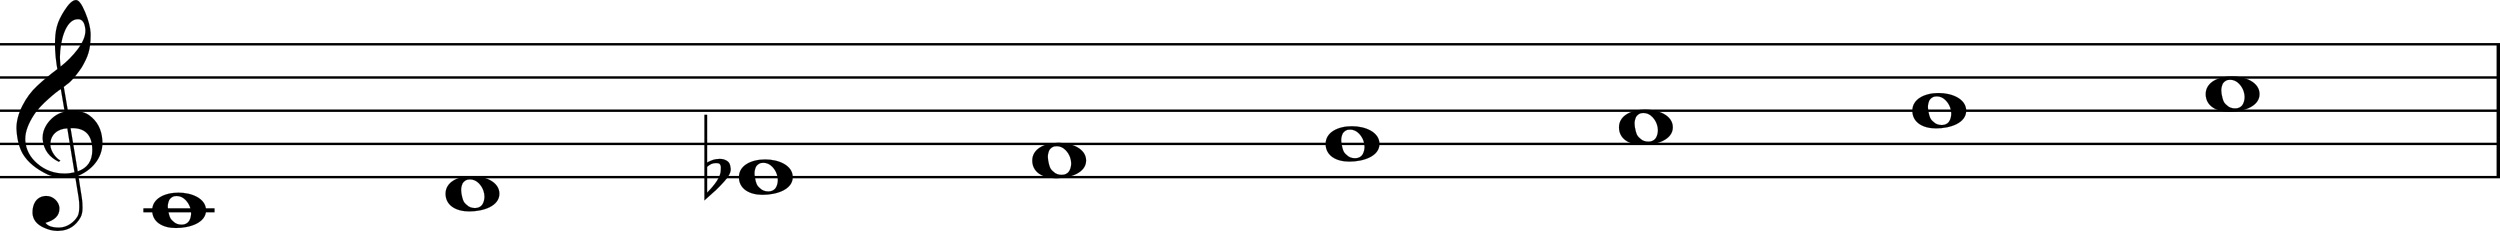 <svg xmlns="http://www.w3.org/2000/svg" xmlns:xlink="http://www.w3.org/1999/xlink" id="mhxorcj" overflow="visible" version="1.1" viewBox="0 0 1355 125"><desc>Engraved by Verovio 5.4.0-d051892</desc><defs><path id="E050-mhxorcj" d="M441-245c-23-4-48-6-76-6-59 0-102 7-130 20-88 42-150 93-187 154C22-33 5 26 0 99c0 6-1 13-1 19 0 54 15 111 45 170 29 57 65 106 110 148s96 85 153 127c-3 16-8 46-13 92-4 43-5 73-5 89 0 117 16 172 69 257 34 54 64 82 89 82 21 0 43-30 69-92s39-115 41-159v-15c0-109-21-162-67-241-13-20-63-90-98-118-13-9-25-19-37-29l31-181c8 1 18 2 28 2 58 0 102-12 133-35 59-43 92-104 98-184 1-7 1-15 1-22 0-123-87-209-181-248 8-57 17-110 25-162 5-31 6-58 6-80 0-30-5-53-14-70-35-64-88-99-158-103-5 0-11-1-16-1-37 0-72 10-108 27-50 24-77 59-80 105v11c0 29 7 55 20 76 18 28 45 42 79 44h6c49 0 93-42 97-87v-9c0-51-34-86-105-106q25.5-36 102-36c62 0 116 43 140 85 9 16 13 41 13 74 0 20-1 42-5 67-8 53-18 106-26 159zm20 1184c-95 0-135-175-135-286 0-24 2-48 5-71 50 39 92 82 127 128 40 53 60 100 60 140v8c-4 53-22 81-55 81zm-55-820 54-326c73 25 110 78 110 161 0 7 0 15-1 23-7 95-57 142-151 142zm-24-2c-72-2-128-47-128-120v-7c2-46 43-99 75-115-3-2-7-5-10-10-70 33-116 88-123 172v11c0 68 44 126 88 159q34.5 25.5 78 36l-29 170c-21-13-52-37-92-73-50-44-86-84-109-119C87 152 65 91 65 39V26c5-68 35-127 93-176s125-73 203-73q37.5 0 75 9c-19 111-36 221-54 331z" transform="scale(1 -1)"/><path id="E0A2-mhxorcj" d="M198 133c102 0 207-45 207-133 0-92-118-133-227-133C77-133 0-87 0 0c0 88 93 133 198 133zm95-154c0 14-3 29-8 44q-10.5 30-33 54c-20 21-43 31-68 31l-20-2c-15-5-27-14-36-28-4-9-6-17-8-24s-3-16-3-27q0-22.5 9-57c9-34.5 18-41 34-55 15-15 36-23 62-23 4 0 10 1 18 2 19 5 32 15 40 30s13 34 13 55z" transform="scale(1 -1)"/><path id="E260-mhxorcj" d="M20 110c32 16 54 27 93 27 26 0 35-3 54-13 13-7 24-20 27-38l4-25c0-28-16-57-45-89-23-25-39-44-65-68L0-175v644h20zm70-4c-32 0-48-10-70-29v-194c31 31 54 59 71 84 21 32 32 59 32 84 0 9 1 16 1 20 0 14-3 21-11 30l-8 3z" transform="scale(1 -1)"/></defs><style>#mhxorcj path{stroke:currentColor}</style><svg class="definition-scale" color="#000" viewBox="0 0 13550 1250"><g style="font-family:Times,serif"><g id="u1kv37rq" class="system"><g id="d12bjrag" class="measure"><g id="mxfwmb1" class="staff"><path stroke-width="13" d="M0 240h13558M0 420h13558M0 600h13558M0 780h13558M0 960h13558"/><use xlink:href="#E050-mhxorcj" id="h1lkogph" class="clef" transform="matrix(.72 0 0 .72 90 780)"/><path stroke-width="22" d="M777 1140h386" class="ledgerLines below"/><g id="no3xak" class="layer"><g id="n1" class="note"><use xlink:href="#E0A2-mhxorcj" class="notehead" transform="matrix(.72 0 0 .72 825 1140)"/></g><g id="n2" class="note"><use xlink:href="#E0A2-mhxorcj" class="notehead" transform="matrix(.72 0 0 .72 2415 1050)"/></g><g id="n3" class="note"><use xlink:href="#E0A2-mhxorcj" class="notehead" transform="matrix(.72 0 0 .72 4005 960)"/><use xlink:href="#E260-mhxorcj" id="rxs6pa" class="accid" transform="matrix(.72 0 0 .72 3818 960)"/></g><g id="n4" class="note"><use xlink:href="#E0A2-mhxorcj" class="notehead" transform="matrix(.72 0 0 .72 5595 870)"/></g><g id="n5" class="note"><use xlink:href="#E0A2-mhxorcj" class="notehead" transform="matrix(.72 0 0 .72 7185 780)"/></g><g id="n6" class="note"><use xlink:href="#E0A2-mhxorcj" class="notehead" transform="matrix(.72 0 0 .72 8775 690)"/></g><g id="n7" class="note"><use xlink:href="#E0A2-mhxorcj" class="notehead" transform="matrix(.72 0 0 .72 10365 600)"/></g><g id="n8" class="note"><use xlink:href="#E0A2-mhxorcj" class="notehead" transform="matrix(.72 0 0 .72 11955 510)"/></g></g></g><path id="l10ytvgk" stroke-width="27" d="M13545 240v720" class="barLine"/></g></g></g></svg></svg>